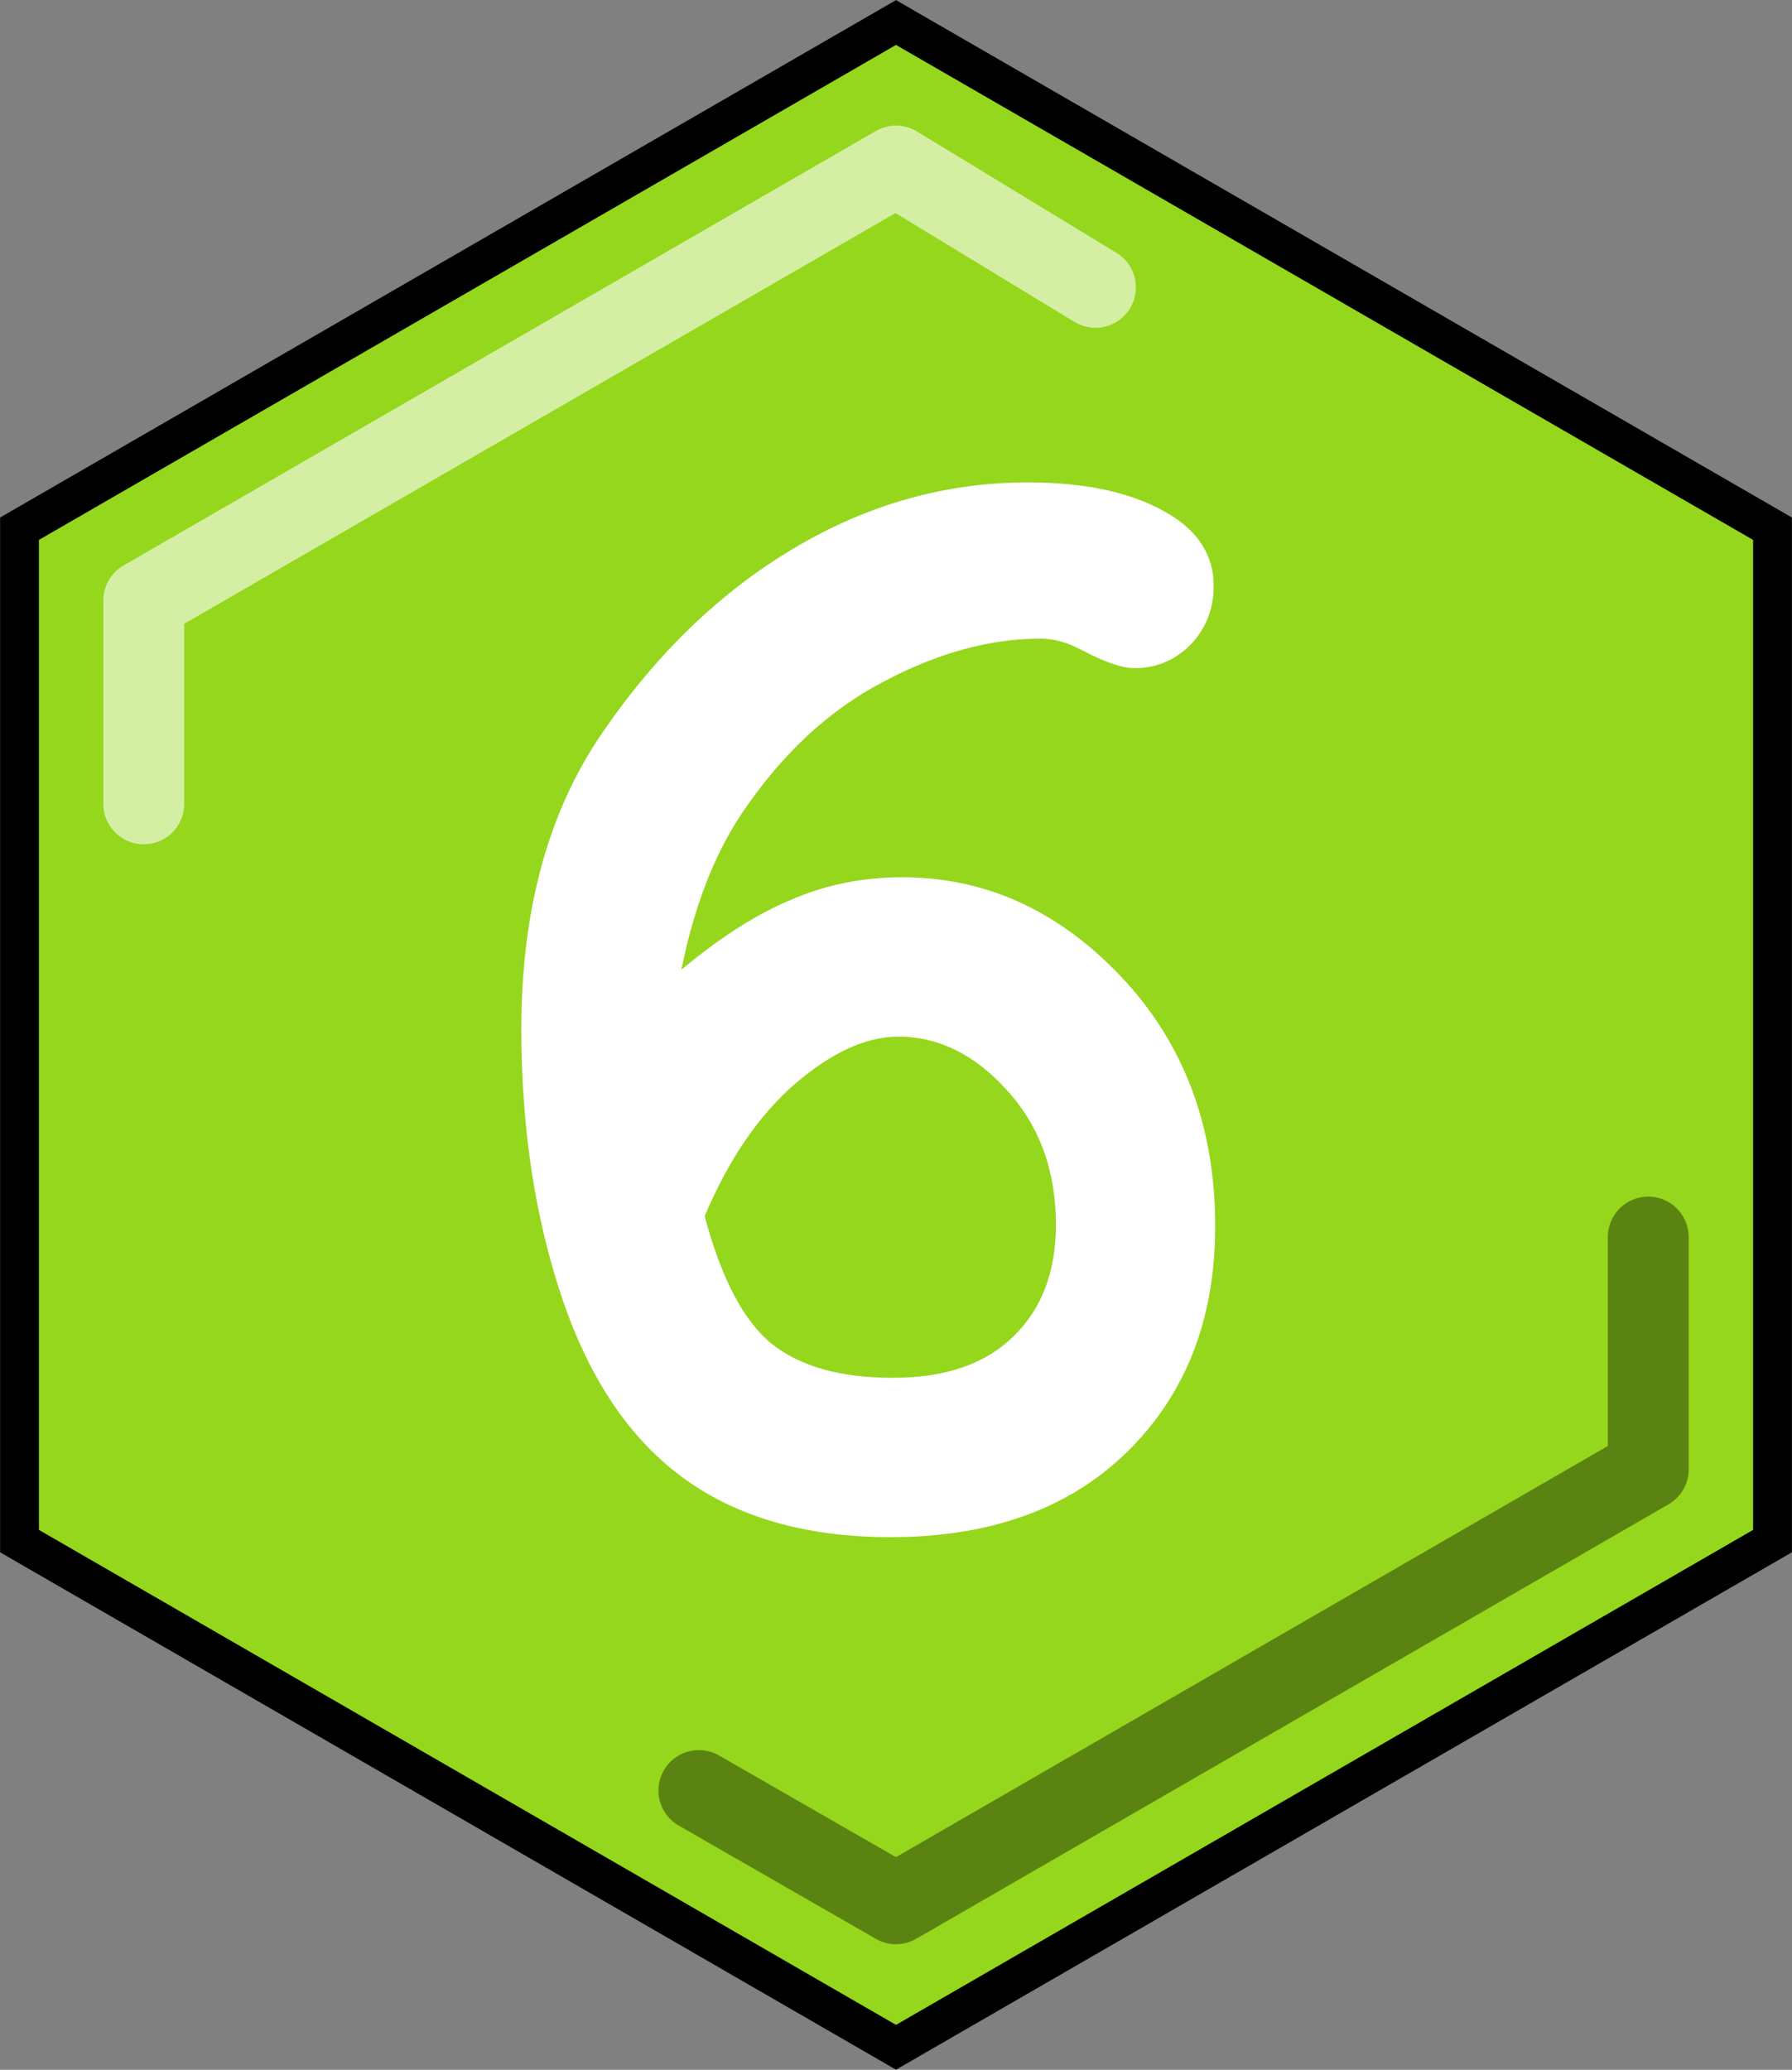 <?xml version="1.0" encoding="UTF-8" standalone="no"?>
<!-- Created with Inkscape (http://www.inkscape.org/) -->

<svg
   xmlns:dc="http://purl.org/dc/elements/1.1/"
   xmlns:cc="http://creativecommons.org/ns#"
   xmlns:rdf="http://www.w3.org/1999/02/22-rdf-syntax-ns#"
   xmlns:svg="http://www.w3.org/2000/svg"
   xmlns="http://www.w3.org/2000/svg"
   xmlns:sodipodi="http://sodipodi.sourceforge.net/DTD/sodipodi-0.dtd"
   xmlns:inkscape="http://www.inkscape.org/namespaces/inkscape"
   width="110.851"
   height="128"
   viewBox="0 0 110.851 128"
   id="svg2"
   version="1.1"
   inkscape:version="0.92.1 r15371"
   sodipodi:docname="expected_value_six.svg">
  <rect x="0" y="0" width="110.851" height="128" fill="#808080" stroke="none"/>
  <defs
     id="defs4" />
  <sodipodi:namedview
     id="base"
     pagecolor="#ffffff"
     bordercolor="#666666"
     borderopacity="1.0"
     inkscape:pageopacity="0.0"
     inkscape:pageshadow="2"
     inkscape:zoom="2.8"
     inkscape:cx="-10.219297"
     inkscape:cy="58.724448"
     inkscape:document-units="px"
     inkscape:current-layer="layer1"
     showgrid="false"
     units="px"
     inkscape:window-width="1121"
     inkscape:window-height="705"
     inkscape:window-x="200"
     inkscape:window-y="10"
     inkscape:window-maximized="0" />
  <g
     inkscape:label="Layer 1"
     inkscape:groupmode="layer"
     id="layer1"
     transform="translate(0,-924.362)">
    <path
       style="color:#000000;clip-rule:nonzero;display:inline;overflow:visible;visibility:visible;opacity:1;isolation:auto;mix-blend-mode:normal;color-interpolation:sRGB;color-interpolation-filters:linearRGB;solid-color:#000000;solid-opacity:1;fill:#95d71c;fill-opacity:1;fill-rule:nonzero;stroke:#000000;stroke-width:2.4;stroke-linecap:round;stroke-linejoin:miter;stroke-miterlimit:4;stroke-dasharray:none;stroke-dashoffset:0;stroke-opacity:1;color-rendering:auto;image-rendering:auto;shape-rendering:auto;text-rendering:auto;enable-background:accumulate"
       d="m 109.645,1019.665 -54.219,31.303 -54.219,-31.303 3e-7,-62.607 54.219,-31.303 54.219,31.303 z"
       id="path4140" />
    <path
       style="color:#000000;clip-rule:nonzero;display:inline;overflow:visible;visibility:visible;opacity:1;isolation:auto;mix-blend-mode:normal;color-interpolation:sRGB;color-interpolation-filters:linearRGB;solid-color:#000000;solid-opacity:1;fill:none;fill-opacity:1;fill-rule:nonzero;stroke:#ffffff;stroke-width:5;stroke-linecap:round;stroke-linejoin:round;stroke-miterlimit:4;stroke-dasharray:none;stroke-dashoffset:0;stroke-opacity:0.596;color-rendering:auto;image-rendering:auto;shape-rendering:auto;text-rendering:auto;enable-background:accumulate"
       d="M 8.893,974.076 V 961.496 l 46.533,-26.866 12.338,7.504"
       id="path4140-7"
       inkscape:connector-curvature="0"
       sodipodi:nodetypes="cccc" />
    <path
       style="color:#000000;clip-rule:nonzero;display:inline;overflow:visible;visibility:visible;opacity:1;isolation:auto;mix-blend-mode:normal;color-interpolation:sRGB;color-interpolation-filters:linearRGB;solid-color:#000000;solid-opacity:1;fill:none;fill-opacity:1;fill-rule:nonzero;stroke:#000000;stroke-width:5;stroke-linecap:round;stroke-linejoin:round;stroke-miterlimit:4;stroke-dasharray:none;stroke-dashoffset:0;stroke-opacity:0.392;color-rendering:auto;image-rendering:auto;shape-rendering:auto;text-rendering:auto;enable-background:accumulate"
       d="m 101.959,1000.862 v 14.366 l -46.533,26.866 -12.195,-7.004"
       id="path4140-7-7"
       inkscape:connector-curvature="0"
       sodipodi:nodetypes="cccc" />
    <g
       aria-label="6"
       style="font-style:normal;font-variant:normal;font-weight:bold;font-stretch:normal;font-size:98.439px;line-height:1.25;font-family:monospace;-inkscape-font-specification:'monospace, Bold';font-variant-ligatures:normal;font-variant-caps:normal;font-variant-numeric:normal;font-feature-settings:normal;text-align:center;letter-spacing:0px;word-spacing:0px;writing-mode:lr-tb;text-anchor:middle;fill:#ffffff;fill-opacity:1;stroke:none;stroke-width:5.274"
       id="text4490">
      <path
         d="m 42.149,984.333 q 3.557,-2.98 6.777,-4.326 3.22,-1.394 6.873,-1.394 7.739,0 13.555,6.152 5.816,6.152 5.816,15.429 0,8.604 -5.431,13.939 -5.383,5.287 -14.66,5.287 -7.739,0 -12.737,-3.605 -4.999,-3.605 -7.546,-11.103 -2.547,-7.498 -2.547,-16.727 0,-11.055 5.047,-18.361 5.047,-7.354 11.872,-11.392 6.825,-4.038 14.42,-4.038 6.008,0 9.325,2.355 2.163,1.586 2.163,4.038 0,2.163 -1.442,3.653 -1.442,1.442 -3.461,1.442 -1.154,0 -3.317,-1.154 -1.298,-0.673 -2.499,-0.673 -4.71,0 -9.757,2.692 -5.047,2.644 -8.748,8.171 -2.547,3.845 -3.701,9.613 z m 1.442,15.237 q 1.538,5.768 4.134,7.883 2.644,2.115 7.498,2.115 4.855,0 7.45,-2.547 2.644,-2.547 2.644,-6.921 0,-4.999 -3.028,-8.315 -2.98,-3.317 -6.729,-3.317 -2.98,0 -6.393,2.932 -3.365,2.932 -5.576,8.171 z"
         style="font-style:normal;font-variant:normal;font-weight:bold;font-stretch:normal;font-size:98.439px;font-family:monospace;-inkscape-font-specification:'monospace, Bold';font-variant-ligatures:normal;font-variant-caps:normal;font-variant-numeric:normal;font-feature-settings:normal;text-align:center;writing-mode:lr-tb;text-anchor:middle;fill:#ffffff;stroke-width:5.274"
         id="path4487" />
    </g>
  </g>
</svg>
